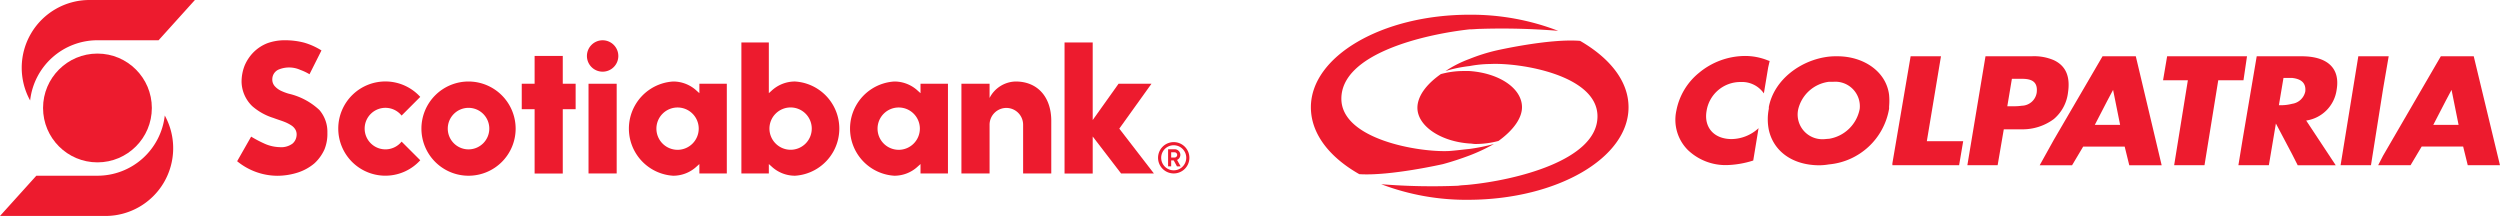 <svg xmlns="http://www.w3.org/2000/svg" width="307.213" height="26.54" viewBox="0 0 307.213 26.54">
  <defs>
    <style>
      .cls-1 {
        fill: #ed1b2e;
      }
    </style>
  </defs>
  <g id="logo-Scotia" transform="translate(-178.842 -105.019)">
    <g id="Grupo_691" data-name="Grupo 691" transform="translate(420.602 111.935)">
      <path id="Trazado_883" data-name="Trazado 883" class="cls-1" d="M838.629,20.736a6.145,6.145,0,0,0-2.724-.476h-5.667L828.01,33.647h3.72l.756-4.412h2.228a6.443,6.443,0,0,0,3.915-1.256,5.045,5.045,0,0,0,1.752-3.288C840.685,22.616,840.013,21.384,838.629,20.736Zm-3.915,5.6a7.122,7.122,0,0,1-1.168.064h-.628l.564-3.372h1.232c1.124,0,1.988.3,1.816,1.708A1.892,1.892,0,0,1,834.714,26.336Z" transform="translate(-828.01 -20.26)"/>
    </g>
    <path id="Trazado_884" data-name="Trazado 884" class="cls-1" d="M802.421,20.26h-3.729L796.45,33.417v.231h8.2l.5-2.952h-4.467Z" transform="translate(-385.062 91.675)"/>
    <path id="Trazado_885" data-name="Trazado 885" class="cls-1" d="M716.778,20.753,716.6,20.7a7.461,7.461,0,0,0-2.958-.561,8.912,8.912,0,0,0-5.559,2.082,7.881,7.881,0,0,0-2.774,4.654,5.257,5.257,0,0,0,1.416,4.818,6.712,6.712,0,0,0,4.791,1.854,11.656,11.656,0,0,0,3.244-.561l.654-3.977a4.959,4.959,0,0,1-3.311,1.34c-2.187,0-3.431-1.457-3.075-3.475a4.2,4.2,0,0,1,4.2-3.536,3.258,3.258,0,0,1,2.838,1.4l.531-3.194Z" transform="translate(-320.471 91.759)"/>
    <g id="Grupo_692" data-name="Grupo 692" transform="translate(396.076 111.935)">
      <path id="Trazado_886" data-name="Trazado 886" class="cls-1" d="M752.572,20.26a8.555,8.555,0,0,0-1.06.044c-3.416.388-6.727,2.812-7.375,6.187v.216a6.57,6.57,0,0,0,0,2.6c.584,2.639,2.92,4.348,6.231,4.348a7.433,7.433,0,0,0,1.147-.108,8.252,8.252,0,0,0,7.4-6.835v-.28a7.76,7.76,0,0,0,0-1.428C758.563,22.12,755.772,20.26,752.572,20.26Zm2.724,6.511a4.576,4.576,0,0,1-3.784,3.632c-.216,0-.456.044-.628.044a3.032,3.032,0,0,1-3.136-3.676,4.448,4.448,0,0,1,3.764-3.375h.54A3.015,3.015,0,0,1,755.3,26.771Z" transform="translate(-744.008 -20.26)"/>
    </g>
    <path id="Trazado_887" data-name="Trazado 887" class="cls-1" d="M605.751,13.675c-3.764-.312-10.275,1.174-10.275,1.174a22.238,22.238,0,0,0-3.326,1.048,14.234,14.234,0,0,0-2.94,1.486,15.912,15.912,0,0,1,2.94-.61,14.47,14.47,0,0,1,2.566-.257c3.694-.184,13.171,1.364,13.171,6.432,0,5.44-10.167,7.845-15.738,8.4-.505.058-1,.058-1.381.128a77.834,77.834,0,0,1-9.46-.187,29.41,29.41,0,0,0,10.838,1.915c10.783-.064,19.557-5.13,19.557-11.37C611.708,18.616,609.384,15.775,605.751,13.675Z" transform="translate(-232.738 96.367)"/>
    <path id="Trazado_888" data-name="Trazado 888" class="cls-1" d="M991,20.26h-3.732L985.09,33.647h3.734l1.486-9.375Z" transform="translate(-518.624 91.675)"/>
    <path id="Trazado_889" data-name="Trazado 889" class="cls-1" d="M920.686,20.26h-9.816l-.5,2.949h3.048l-1.685,10.438h3.729l1.69-10.438h3.1Z" transform="translate(-465.72 91.675)"/>
    <g id="Grupo_693" data-name="Grupo 693" transform="translate(471.085 111.935)">
      <path id="Trazado_890" data-name="Trazado 890" class="cls-1" d="M1012.653,20.26h-4.044l-7.1,12.219-.6,1.168h3.98l1.364-2.292h5.1l.564,2.292h3.959Zm-4.975,8.435,1.556-3.007.692-1.3.864,4.3h-3.112Z" transform="translate(-1000.91 -20.26)"/>
    </g>
    <g id="Grupo_694" data-name="Grupo 694" transform="translate(453.908 111.935)">
      <path id="Trazado_891" data-name="Trazado 891" class="cls-1" d="M954.15,24.391c.5-2.9-1.428-4.131-4.283-4.131h-5.536L942.6,30.468l-.52,3.18h3.743l.864-5.127,1.988,3.764.692,1.364h4.672l-3.629-5.492A4.423,4.423,0,0,0,954.15,24.391ZM948.679,26.1a5.288,5.288,0,0,1-1.255.172h-.368l.564-3.352h1.06c.931.108,1.731.476,1.623,1.644A1.925,1.925,0,0,1,948.679,26.1Z" transform="translate(-942.08 -20.26)"/>
    </g>
    <g id="Grupo_695" data-name="Grupo 695" transform="translate(429.49 111.935)">
      <path id="Trazado_892" data-name="Trazado 892" class="cls-1" d="M870.261,20.26h-4.088l-5.991,10.275L858.45,33.65h3.98l1.364-2.292h5.1l.564,2.292h3.98Zm-5.04,8.435,1.556-3.007.692-1.3.864,4.3h-3.112Z" transform="translate(-858.45 -20.26)"/>
    </g>
    <path id="Trazado_893" data-name="Trazado 893" class="cls-1" d="M602.941,35.375c.248,0,.5.061.747.061a11.018,11.018,0,0,0,2.823-.374c1.88-1.355,2.891-2.844,2.891-4.143,0-2.345-2.826-4.2-6.464-4.45h-.689a10.448,10.448,0,0,0-2.82.377c-1.942,1.361-2.879,2.838-2.879,4.14C596.553,33.206,599.373,35.121,602.941,35.375Z" transform="translate(-243.529 87.278)"/>
    <path id="Trazado_894" data-name="Trazado 894" class="cls-1" d="M571.194,20.07a21.628,21.628,0,0,0,3.007-1.413,23.434,23.434,0,0,1-3.007.607c-.753.07-1.626.193-2.508.254-3.694.181-13.229-1.422-13.229-6.429,0-5.553,10.225-7.907,15.738-8.52.5,0,.937-.061,1.378-.061a85.367,85.367,0,0,1,9.53.242,29.732,29.732,0,0,0-10.908-1.98c-10.783,0-19.484,5.136-19.484,11.373,0,3.221,2.245,6.12,5.948,8.219,3.769.248,10.275-1.232,10.275-1.232C569.127,20.808,570.189,20.446,571.194,20.07Z" transform="translate(-211.781 104.058)"/>
    <g id="Grupo_701" data-name="Grupo 701" transform="translate(178.842 105.019)">
      <g id="Grupo_700" data-name="Grupo 700">
        <g id="Grupo_698" data-name="Grupo 698" transform="translate(29.141 4.95)">
          <path id="Trazado_895" data-name="Trazado 895" class="cls-1" d="M171.2,31.99a5.789,5.789,0,1,0,5.789,5.789A5.8,5.8,0,0,0,171.2,31.99Zm0,8.34a2.552,2.552,0,1,1,2.552-2.552A2.556,2.556,0,0,1,171.2,40.33Z" transform="translate(-142.765 -26.924)"/>
          <path id="Trazado_896" data-name="Trazado 896" class="cls-1" d="M211.412,25.376h-1.581V21.96h-3.46v3.416H204.79v3.131h1.581v7.9h3.46v-7.9h1.581Z" transform="translate(-169.816 -20.035)"/>
          <rect id="Rectángulo_1401" data-name="Rectángulo 1401" class="cls-1" width="3.46" height="11.024" transform="translate(43.18 5.341)"/>
          <path id="Trazado_897" data-name="Trazado 897" class="cls-1" d="M232.3,15.81a1.929,1.929,0,1,0,1.929,1.929A1.931,1.931,0,0,0,232.3,15.81Z" transform="translate(-187.387 -15.81)"/>
          <path id="Trazado_898" data-name="Trazado 898" class="cls-1" d="M382.883,35.237a2.062,2.062,0,0,1,2.06,2.06v5.992h3.46V36.824c0-2.937-1.694-4.834-4.367-4.834a3.686,3.686,0,0,0-3.215,2.022V32.266h-3.46V43.292h3.46v-6A2.066,2.066,0,0,1,382.883,35.237Z" transform="translate(-288.358 -26.924)"/>
          <path id="Trazado_899" data-name="Trazado 899" class="cls-1" d="M428.82,32.775l-4.252-5.51,3.954-5.516h-4.045L421.3,26.21V16.68h-3.46v16.1h3.46V28.23l3.488,4.546Z" transform="translate(-316.164 -16.408)"/>
          <path id="Trazado_900" data-name="Trazado 900" class="cls-1" d="M103.816,29.217a5.064,5.064,0,0,0,.354-2.032,4.1,4.1,0,0,0-.983-2.8,8.212,8.212,0,0,0-3.754-2,6.326,6.326,0,0,1-.983-.369,2.433,2.433,0,0,1-.733-.545,1.226,1.226,0,0,1-.316-.892,1.306,1.306,0,0,1,.72-1.14,3.361,3.361,0,0,1,2.736.022,6.406,6.406,0,0,1,1.115.529l1.471-2.924a8.417,8.417,0,0,0-2.107-.952,9.234,9.234,0,0,0-2.348-.3,6.29,6.29,0,0,0-2.195.363,4.987,4.987,0,0,0-1.681,1.093,5.224,5.224,0,0,0-1.118,1.672,5.42,5.42,0,0,0-.369,2.038,4.29,4.29,0,0,0,1.3,2.921,7.156,7.156,0,0,0,2.611,1.459c.454.175.964.329,1.29.457a4.771,4.771,0,0,1,.949.482,1.51,1.51,0,0,1,.5.56,1.255,1.255,0,0,1,.106.7,1.454,1.454,0,0,1-.492.952,2.327,2.327,0,0,1-1.59.438,4.819,4.819,0,0,1-1.929-.463,13.979,13.979,0,0,1-1.569-.83L93.08,30.679a7.855,7.855,0,0,0,4.906,1.788,8.319,8.319,0,0,0,2.608-.416,6.035,6.035,0,0,0,1.976-1.105A5.247,5.247,0,0,0,103.816,29.217Z" transform="translate(-93.08 -15.817)"/>
          <g id="Grupo_697" data-name="Grupo 697" transform="translate(113.166 12.514)">
            <path id="Trazado_901" data-name="Trazado 901" class="cls-1" d="M456.466,55.78a1.925,1.925,0,1,0,1.925,1.925A1.926,1.926,0,0,0,456.466,55.78Zm0,3.466a1.54,1.54,0,1,1,1.54-1.54A1.541,1.541,0,0,1,456.466,59.246Z" transform="translate(-454.54 -55.78)"/>
            <g id="Grupo_696" data-name="Grupo 696" transform="translate(1.234 0.873)">
              <path id="Trazado_902" data-name="Trazado 902" class="cls-1" d="M459.169,59.944h-.31v.729h-.379v-2.1h.808a.7.7,0,0,1,.7.7.69.69,0,0,1-.407.614l.441.792h-.454Zm-.31-.354h.441a.322.322,0,0,0,0-.642h-.441Z" transform="translate(-458.48 -58.57)"/>
            </g>
          </g>
          <path id="Trazado_903" data-name="Trazado 903" class="cls-1" d="M140.169,39.369a2.552,2.552,0,1,1,0-3.2l2.292-2.295a5.79,5.79,0,1,0,0,7.786Z" transform="translate(-119.959 -26.917)"/>
          <path id="Trazado_904" data-name="Trazado 904" class="cls-1" d="M258.772,43.292V32.266H255.4v1.158l-.313-.279a4.22,4.22,0,0,0-2.905-1.155,5.8,5.8,0,0,0,0,11.578,4.22,4.22,0,0,0,2.905-1.155l.313-.279v1.158Zm-6.052-2.909a2.6,2.6,0,1,1,2.6-2.6A2.607,2.607,0,0,1,252.72,40.384Z" transform="translate(-198.598 -26.924)"/>
          <path id="Trazado_905" data-name="Trazado 905" class="cls-1" d="M345.572,43.292V32.266H342.2v1.158l-.313-.279a4.22,4.22,0,0,0-2.905-1.155,5.8,5.8,0,0,0,0,11.578,4.22,4.22,0,0,0,2.905-1.155l.313-.279v1.158Zm-6.052-2.909a2.6,2.6,0,1,1,2.6-2.6A2.607,2.607,0,0,1,339.52,40.384Z" transform="translate(-258.223 -26.924)"/>
          <path id="Trazado_906" data-name="Trazado 906" class="cls-1" d="M294.372,32.775V31.617l.313.279a4.22,4.22,0,0,0,2.905,1.155,5.8,5.8,0,0,0,0-11.578,4.22,4.22,0,0,0-2.905,1.155l-.313.279V16.68H291V32.772h3.372Zm.075-5.513a2.6,2.6,0,1,1,2.6,2.6A2.607,2.607,0,0,1,294.447,27.262Z" transform="translate(-229.035 -16.408)"/>
        </g>
        <g id="Grupo_699" data-name="Grupo 699">
          <path id="Trazado_907" data-name="Trazado 907" class="cls-1" d="M25.346,4.947H17.835a8.325,8.325,0,0,0-8.272,7.4h0A8.327,8.327,0,0,1,16.849,0H29.81Z" transform="translate(-5.859)"/>
          <path id="Trazado_908" data-name="Trazado 908" class="cls-1" d="M4.465,52.738h7.511a8.325,8.325,0,0,0,8.272-7.4h0a8.327,8.327,0,0,1-7.288,12.345H0Z" transform="translate(0 -31.145)"/>
          <circle id="Elipse_230" data-name="Elipse 230" class="cls-1" cx="6.684" cy="6.684" r="6.684" transform="translate(5.291 6.584)"/>
        </g>
      </g>
    </g>
  </g>
</svg>
